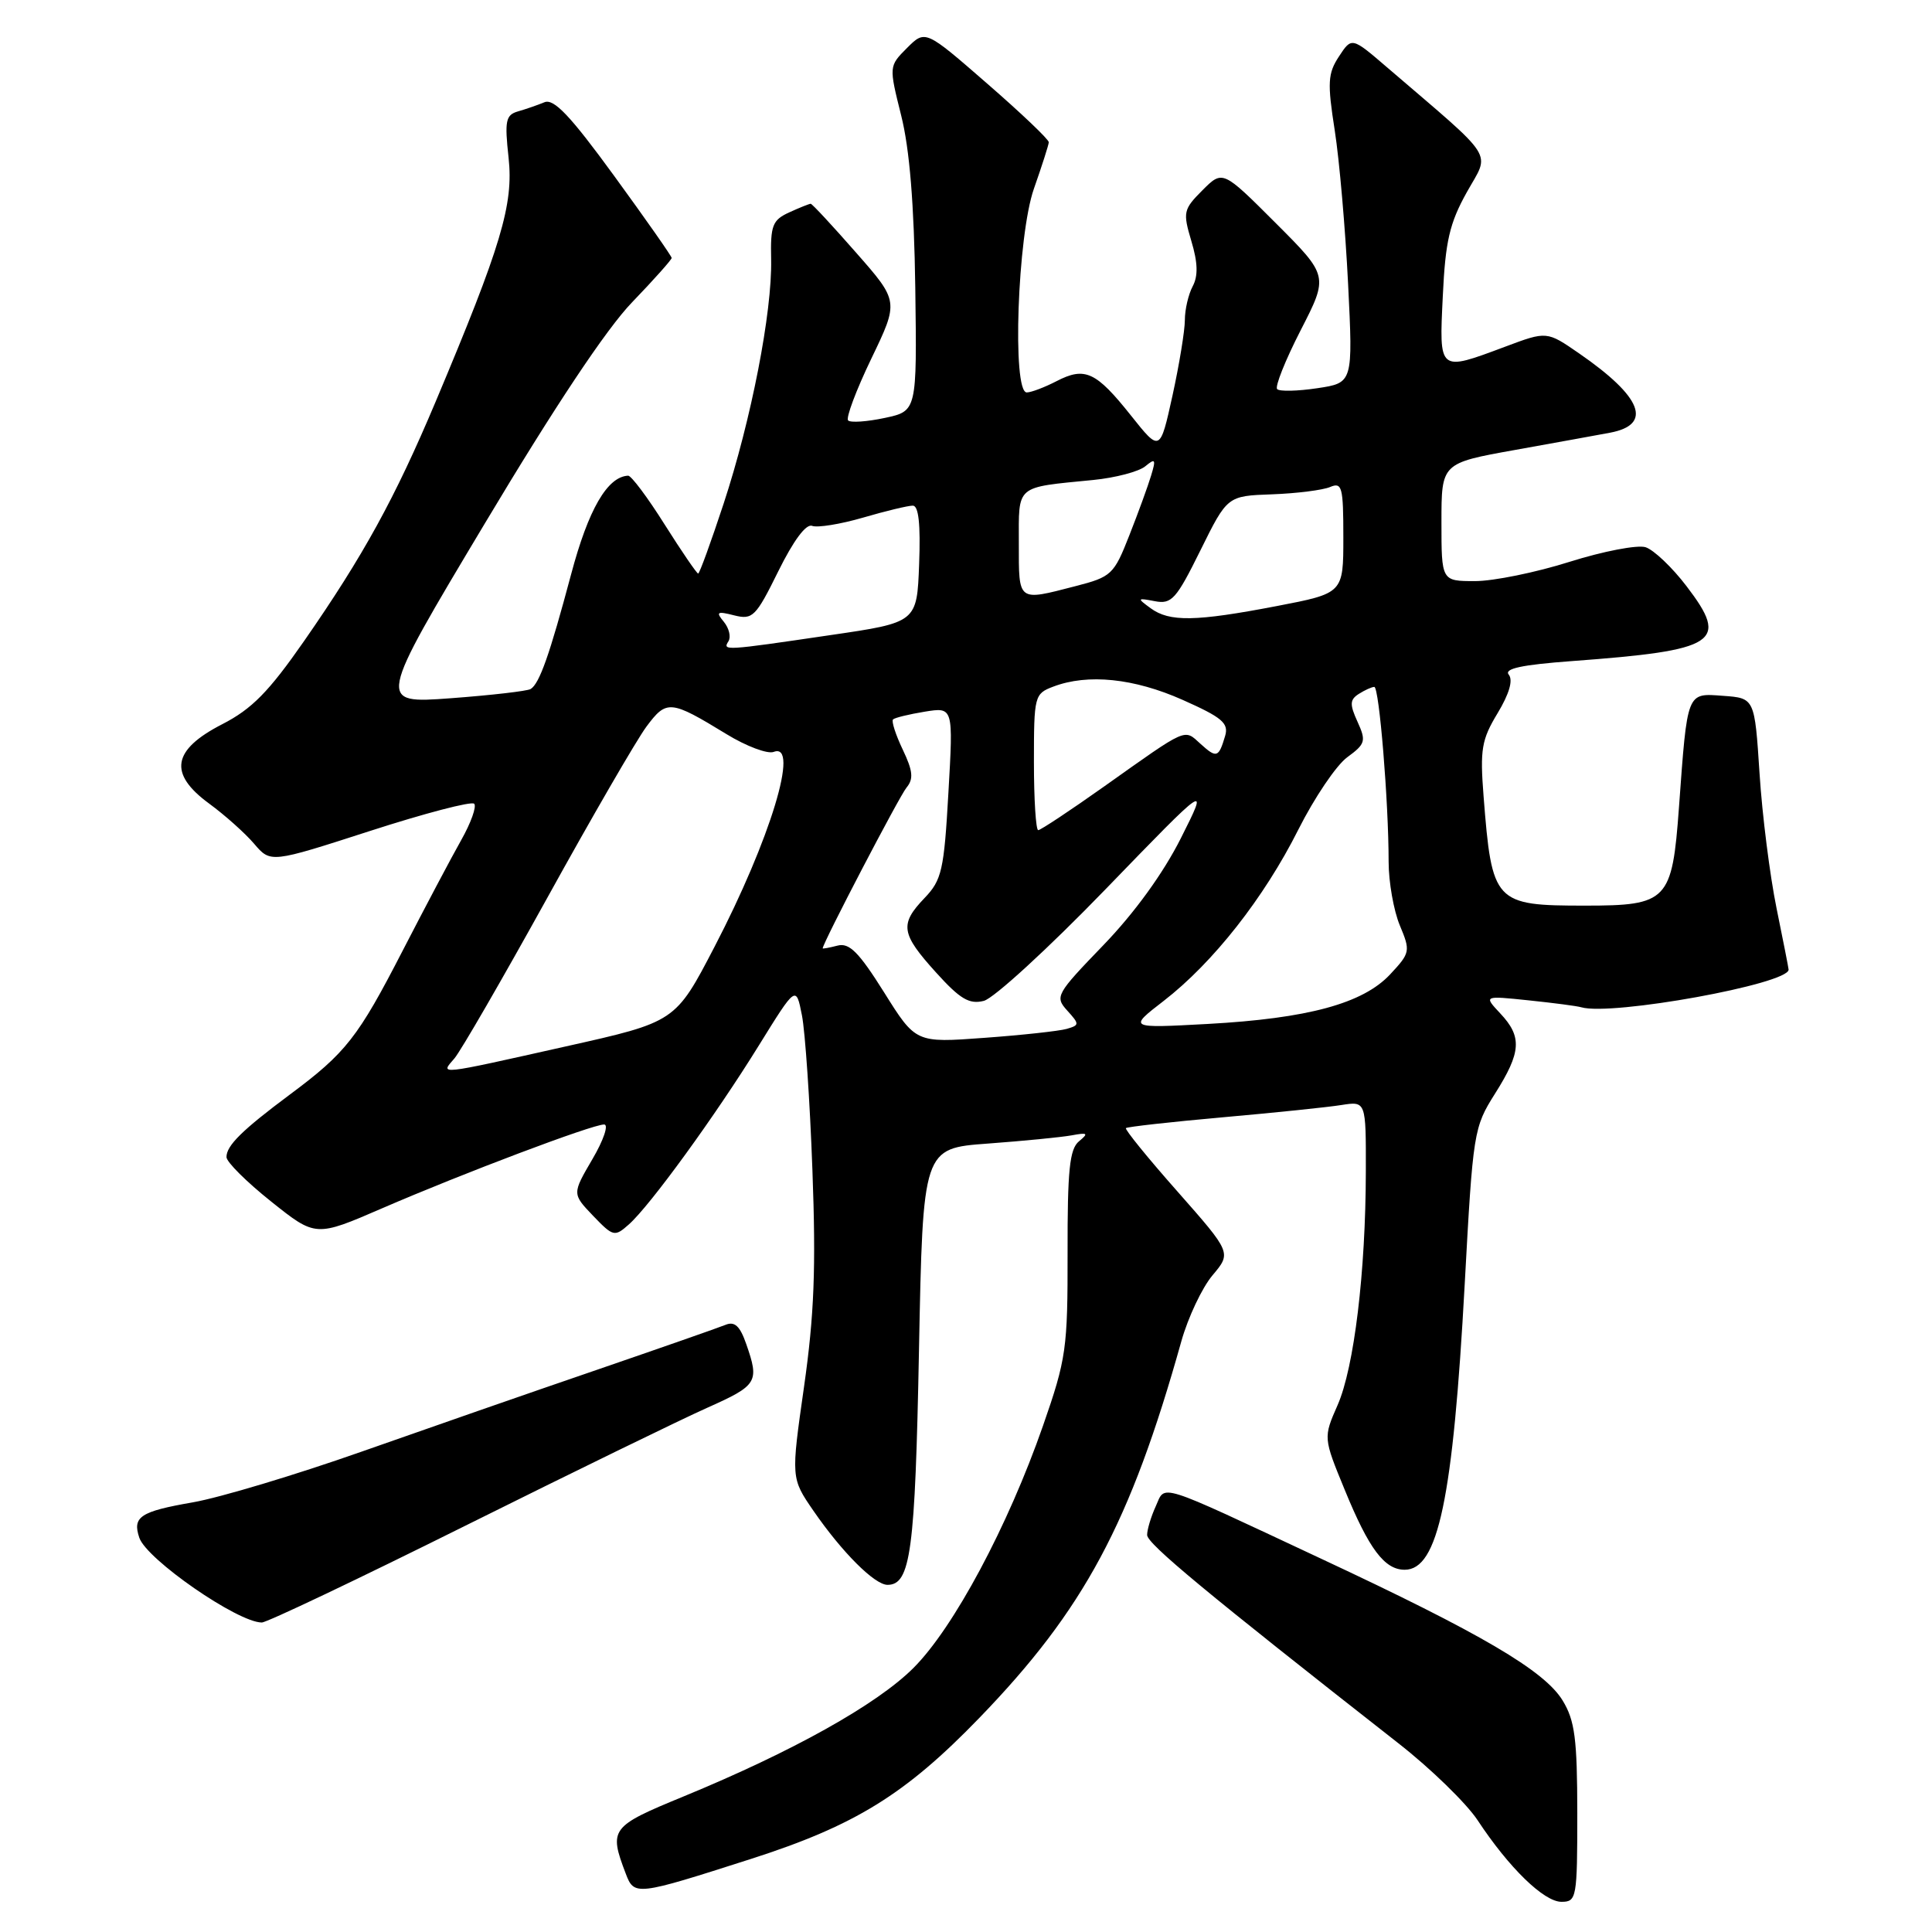 <?xml version="1.0" encoding="UTF-8" standalone="no"?>
<!DOCTYPE svg PUBLIC "-//W3C//DTD SVG 1.1//EN" "http://www.w3.org/Graphics/SVG/1.1/DTD/svg11.dtd" >
<svg xmlns="http://www.w3.org/2000/svg" xmlns:xlink="http://www.w3.org/1999/xlink" version="1.1" viewBox="0 0 256 256">
 <g >
 <path fill="currentColor"
d=" M 209.00 240.25 C 208.99 230.40 208.68 227.99 207.06 225.33 C 204.65 221.37 196.29 216.46 175.00 206.51 C 152.91 196.17 154.47 196.67 153.13 199.62 C 152.51 200.98 152.00 202.68 152.00 203.39 C 152.00 204.55 159.82 211.03 185.29 230.99 C 189.58 234.34 194.30 238.94 195.79 241.19 C 199.95 247.50 204.58 252.00 206.90 252.00 C 208.91 252.00 209.00 251.52 209.00 240.25 Z  M 99.50 246.32 C 113.28 241.90 119.95 237.78 129.75 227.65 C 143.64 213.29 149.77 201.88 156.53 177.74 C 157.42 174.57 159.28 170.63 160.66 168.99 C 163.18 166.00 163.18 166.00 156.03 157.89 C 152.09 153.44 149.02 149.65 149.19 149.48 C 149.36 149.31 155.13 148.66 162.00 148.05 C 168.88 147.44 175.96 146.71 177.75 146.42 C 181.00 145.91 181.00 145.91 180.98 155.20 C 180.96 168.56 179.43 181.19 177.24 186.18 C 175.34 190.50 175.34 190.50 178.20 197.45 C 181.40 205.26 183.46 208.00 186.13 208.00 C 190.56 208.00 192.53 198.61 194.08 170.19 C 195.18 149.98 195.27 149.39 198.10 144.91 C 201.58 139.41 201.71 137.38 198.79 134.28 C 196.59 131.93 196.59 131.93 202.54 132.55 C 205.82 132.89 208.96 133.30 209.53 133.47 C 213.56 134.64 237.00 130.39 237.00 128.48 C 237.00 128.31 236.28 124.65 235.40 120.34 C 234.52 116.03 233.50 108.00 233.15 102.50 C 232.50 92.50 232.50 92.50 228.31 92.20 C 223.47 91.84 223.60 91.52 222.47 107.00 C 221.57 119.37 220.97 120.00 210.05 120.00 C 198.00 120.00 197.69 119.66 196.58 105.49 C 196.10 99.31 196.31 98.02 198.44 94.50 C 199.99 91.93 200.51 90.12 199.92 89.40 C 199.26 88.60 201.62 88.09 208.25 87.60 C 227.60 86.17 229.18 85.14 223.48 77.68 C 221.58 75.18 219.13 72.86 218.05 72.51 C 216.96 72.17 212.44 73.04 207.99 74.44 C 203.54 75.85 197.89 77.00 195.45 77.00 C 191.00 77.00 191.00 77.00 191.00 69.18 C 191.00 61.37 191.00 61.37 200.75 59.62 C 206.11 58.66 211.77 57.63 213.32 57.34 C 219.03 56.27 217.61 52.60 209.23 46.82 C 204.96 43.87 204.96 43.87 199.44 45.94 C 190.58 49.25 190.69 49.34 191.18 39.21 C 191.52 31.95 192.08 29.56 194.36 25.47 C 197.45 19.94 198.44 21.49 183.80 8.93 C 179.11 4.90 179.11 4.90 177.42 7.48 C 175.94 9.73 175.87 10.96 176.86 17.28 C 177.48 21.25 178.27 30.40 178.63 37.62 C 179.28 50.73 179.28 50.73 174.55 51.44 C 171.95 51.83 169.55 51.89 169.23 51.56 C 168.91 51.24 170.31 47.73 172.34 43.77 C 176.04 36.56 176.04 36.56 169.03 29.55 C 162.01 22.53 162.01 22.53 159.33 25.21 C 156.80 27.75 156.72 28.11 157.86 31.94 C 158.72 34.80 158.77 36.56 158.04 37.93 C 157.47 39.00 157.00 41.01 157.00 42.41 C 157.00 43.80 156.26 48.31 155.36 52.42 C 153.71 59.90 153.71 59.90 149.86 55.06 C 145.22 49.23 143.76 48.56 139.99 50.51 C 138.40 51.33 136.63 52.00 136.05 52.00 C 134.09 52.00 134.82 31.20 137.00 25.00 C 138.06 21.98 138.95 19.21 138.97 18.85 C 138.99 18.49 135.31 14.99 130.80 11.07 C 122.61 3.94 122.61 3.94 120.19 6.35 C 117.78 8.77 117.78 8.77 119.41 15.30 C 120.53 19.76 121.12 27.03 121.28 38.15 C 121.50 54.47 121.50 54.47 117.23 55.38 C 114.88 55.88 112.70 56.03 112.38 55.71 C 112.06 55.39 113.44 51.71 115.45 47.53 C 119.11 39.93 119.11 39.93 113.43 33.47 C 110.31 29.91 107.61 27.00 107.42 27.00 C 107.24 27.00 105.96 27.51 104.58 28.14 C 102.35 29.16 102.08 29.86 102.18 34.39 C 102.32 41.36 99.55 55.59 95.88 66.75 C 94.20 71.84 92.69 76.00 92.51 76.00 C 92.33 76.00 90.33 73.08 88.07 69.50 C 85.82 65.92 83.64 63.01 83.23 63.03 C 80.48 63.16 77.97 67.48 75.68 76.08 C 72.82 86.80 71.48 90.59 70.31 91.30 C 69.87 91.57 65.10 92.12 59.73 92.52 C 49.95 93.24 49.95 93.24 64.23 69.38 C 73.46 53.94 80.35 43.58 83.75 40.06 C 86.64 37.06 89.00 34.41 89.00 34.18 C 89.00 33.95 85.57 29.06 81.39 23.32 C 75.57 15.33 73.39 13.03 72.14 13.55 C 71.24 13.92 69.66 14.47 68.64 14.76 C 67.01 15.23 66.85 15.99 67.39 20.90 C 68.06 27.10 66.43 32.54 57.73 53.21 C 52.33 66.02 48.15 73.64 40.28 84.96 C 35.61 91.67 33.37 93.95 29.45 95.96 C 22.81 99.37 22.29 102.50 27.70 106.47 C 29.79 108.00 32.48 110.40 33.68 111.81 C 35.86 114.36 35.86 114.36 49.02 110.11 C 56.26 107.77 62.48 106.14 62.83 106.50 C 63.18 106.85 62.41 109.02 61.11 111.32 C 59.81 113.62 56.33 120.20 53.37 125.94 C 47.43 137.48 45.85 139.50 38.40 145.04 C 32.08 149.75 30.00 151.80 30.01 153.32 C 30.01 153.97 32.68 156.62 35.93 159.21 C 41.83 163.92 41.83 163.92 50.67 160.09 C 61.32 155.48 78.47 149.00 80.05 149.00 C 80.68 149.00 79.98 151.07 78.50 153.59 C 75.81 158.19 75.81 158.19 78.58 161.09 C 81.25 163.87 81.44 163.92 83.33 162.24 C 86.14 159.75 94.79 147.84 100.55 138.53 C 105.48 130.57 105.48 130.57 106.26 134.53 C 106.69 136.72 107.32 145.95 107.65 155.06 C 108.13 168.01 107.89 174.26 106.54 183.74 C 104.81 195.86 104.81 195.86 107.78 200.18 C 111.57 205.68 115.89 210.00 117.60 210.00 C 120.67 210.00 121.26 205.55 121.77 178.90 C 122.29 152.16 122.29 152.16 130.89 151.53 C 135.63 151.18 140.62 150.69 142.00 150.44 C 144.13 150.04 144.27 150.16 142.97 151.23 C 141.72 152.26 141.44 155.06 141.46 166.00 C 141.48 178.71 141.29 180.05 138.21 188.90 C 133.56 202.24 126.37 215.69 121.03 221.02 C 116.17 225.87 105.01 232.10 90.50 238.07 C 80.92 242.01 80.66 242.35 82.91 248.25 C 84.04 251.23 84.25 251.21 99.50 246.32 Z  M 61.69 202.15 C 75.88 195.09 90.31 188.05 93.75 186.52 C 100.38 183.56 100.64 183.13 98.88 178.09 C 98.05 175.70 97.35 175.05 96.13 175.55 C 95.23 175.92 87.53 178.61 79.00 181.54 C 70.47 184.46 56.43 189.35 47.80 192.39 C 39.16 195.43 29.15 198.44 25.54 199.07 C 18.58 200.28 17.52 200.98 18.46 203.76 C 19.43 206.63 31.49 214.98 34.69 214.99 C 35.34 215.00 47.49 209.22 61.69 202.15 Z  M 60.21 140.25 C 61.04 139.29 66.57 129.72 72.50 119.00 C 78.42 108.28 84.34 98.06 85.65 96.29 C 88.33 92.69 88.82 92.73 96.27 97.28 C 98.90 98.89 101.71 99.94 102.52 99.63 C 106.01 98.29 102.08 111.22 94.68 125.45 C 89.50 135.41 89.50 135.41 75.00 138.65 C 57.77 142.51 58.30 142.45 60.21 140.25 Z  M 117.14 131.48 C 113.79 126.15 112.54 124.89 110.97 125.30 C 109.89 125.58 109.00 125.74 109.01 125.66 C 109.04 124.92 119.18 105.48 120.12 104.36 C 121.07 103.21 120.97 102.16 119.62 99.33 C 118.68 97.36 118.10 95.56 118.33 95.33 C 118.56 95.10 120.46 94.64 122.54 94.30 C 126.32 93.69 126.32 93.69 125.67 105.02 C 125.09 115.31 124.79 116.61 122.51 118.99 C 119.18 122.47 119.37 123.71 124.03 128.86 C 127.21 132.38 128.43 133.11 130.36 132.62 C 131.68 132.29 138.92 125.65 146.47 117.85 C 160.19 103.67 160.19 103.67 156.47 111.07 C 154.13 115.72 150.32 120.97 146.21 125.23 C 139.93 131.74 139.75 132.06 141.41 133.90 C 143.06 135.72 143.05 135.84 141.32 136.34 C 140.32 136.62 135.41 137.16 130.42 137.52 C 121.34 138.19 121.34 138.19 117.14 131.48 Z  M 154.20 132.62 C 160.74 127.56 167.49 118.98 172.04 109.92 C 174.17 105.69 177.08 101.38 178.53 100.33 C 180.93 98.57 181.04 98.19 179.88 95.64 C 178.82 93.32 178.85 92.71 180.06 91.94 C 180.85 91.44 181.77 91.02 182.10 91.02 C 182.75 91.00 184.00 106.25 184.00 114.19 C 184.00 116.87 184.67 120.66 185.48 122.61 C 186.91 126.03 186.87 126.25 184.20 129.11 C 180.59 132.97 173.32 134.95 160.00 135.68 C 149.50 136.25 149.50 136.25 154.20 132.62 Z  M 137.00 100.98 C 137.00 92.21 137.07 91.92 139.57 90.98 C 144.13 89.24 150.27 89.87 156.71 92.74 C 161.93 95.06 162.83 95.82 162.34 97.50 C 161.48 100.41 161.21 100.50 159.07 98.56 C 156.86 96.56 157.47 96.29 146.32 104.20 C 141.82 107.39 137.88 110.00 137.57 110.00 C 137.26 110.00 137.00 105.94 137.00 100.98 Z  M 96.53 84.96 C 96.88 84.38 96.60 83.23 95.91 82.39 C 94.82 81.08 95.01 80.96 97.29 81.54 C 99.73 82.15 100.15 81.73 103.13 75.69 C 105.14 71.62 106.81 69.37 107.61 69.68 C 108.32 69.95 111.35 69.46 114.35 68.59 C 117.35 67.71 120.32 67.00 120.95 67.00 C 121.72 67.00 121.99 69.45 121.79 74.74 C 121.50 82.48 121.50 82.48 110.00 84.16 C 95.88 86.24 95.73 86.24 96.53 84.96 Z  M 152.46 80.59 C 150.64 79.26 150.67 79.21 153.02 79.66 C 155.25 80.09 155.86 79.40 159.06 72.93 C 162.63 65.71 162.63 65.71 168.56 65.50 C 171.83 65.38 175.29 64.94 176.25 64.53 C 177.83 63.86 178.00 64.52 178.00 71.20 C 178.00 78.61 178.00 78.61 169.16 80.31 C 158.41 82.37 154.97 82.43 152.46 80.59 Z  M 135.00 72.02 C 135.00 64.16 134.45 64.63 144.86 63.60 C 147.80 63.31 150.90 62.49 151.75 61.79 C 153.09 60.68 153.19 60.84 152.53 63.01 C 152.12 64.38 150.82 67.95 149.64 70.94 C 147.60 76.14 147.28 76.44 142.50 77.67 C 134.80 79.66 135.00 79.81 135.00 72.02 Z "/>
</g>
</svg>